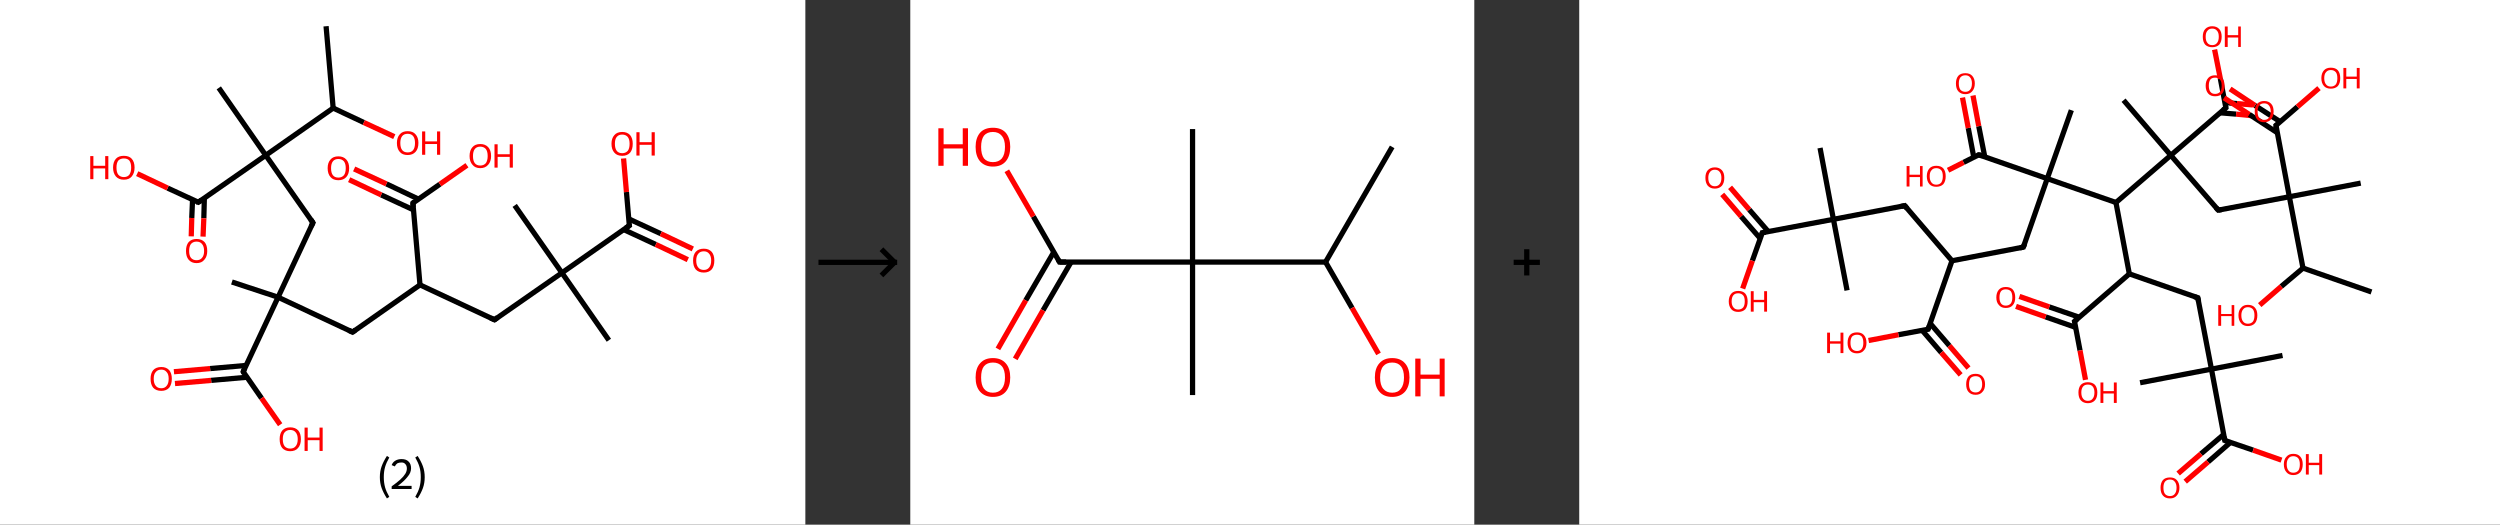 <?xml version='1.0' encoding='ASCII' standalone='yes'?>
<svg xmlns="http://www.w3.org/2000/svg" xmlns:xlink="http://www.w3.org/1999/xlink" version="1.1" width="953.0px" viewBox="0 0 953.0 200.0" height="200.0px">
  <rect x="0" y="0" width="953.0" height="200.0" fill="#333333" stroke="none"/>
  <g>
    <g transform="translate(0, 0) scale(1 1) "><!-- END OF HEADER -->
<rect style="opacity:1.0;fill:#FFFFFF;stroke:none" width="307.0" height="200.0" x="0.0" y="0.0"> </rect>
<path class="bond-0 atom-0 atom-1" d="M 124.3,10.0 L 127.0,41.2" style="fill:none;fill-rule:evenodd;stroke:#000000;stroke-width:2.0px;stroke-linecap:butt;stroke-linejoin:miter;stroke-opacity:1"/>
<path class="bond-1 atom-1 atom-2" d="M 127.0,41.2 L 138.7,46.7" style="fill:none;fill-rule:evenodd;stroke:#000000;stroke-width:2.0px;stroke-linecap:butt;stroke-linejoin:miter;stroke-opacity:1"/>
<path class="bond-1 atom-1 atom-2" d="M 138.7,46.7 L 150.3,52.1" style="fill:none;fill-rule:evenodd;stroke:#FF0000;stroke-width:2.0px;stroke-linecap:butt;stroke-linejoin:miter;stroke-opacity:1"/>
<path class="bond-2 atom-1 atom-3" d="M 127.0,41.2 L 101.3,59.2" style="fill:none;fill-rule:evenodd;stroke:#000000;stroke-width:2.0px;stroke-linecap:butt;stroke-linejoin:miter;stroke-opacity:1"/>
<path class="bond-3 atom-3 atom-4" d="M 101.3,59.2 L 83.4,33.5" style="fill:none;fill-rule:evenodd;stroke:#000000;stroke-width:2.0px;stroke-linecap:butt;stroke-linejoin:miter;stroke-opacity:1"/>
<path class="bond-4 atom-3 atom-5" d="M 101.3,59.2 L 119.3,84.9" style="fill:none;fill-rule:evenodd;stroke:#000000;stroke-width:2.0px;stroke-linecap:butt;stroke-linejoin:miter;stroke-opacity:1"/>
<path class="bond-5 atom-5 atom-6" d="M 119.3,84.9 L 106.0,113.3" style="fill:none;fill-rule:evenodd;stroke:#000000;stroke-width:2.0px;stroke-linecap:butt;stroke-linejoin:miter;stroke-opacity:1"/>
<path class="bond-6 atom-6 atom-7" d="M 106.0,113.3 L 88.4,107.5" style="fill:none;fill-rule:evenodd;stroke:#000000;stroke-width:2.0px;stroke-linecap:butt;stroke-linejoin:miter;stroke-opacity:1"/>
<path class="bond-7 atom-6 atom-8" d="M 106.0,113.3 L 134.4,126.6" style="fill:none;fill-rule:evenodd;stroke:#000000;stroke-width:2.0px;stroke-linecap:butt;stroke-linejoin:miter;stroke-opacity:1"/>
<path class="bond-8 atom-8 atom-9" d="M 134.4,126.6 L 160.1,108.6" style="fill:none;fill-rule:evenodd;stroke:#000000;stroke-width:2.0px;stroke-linecap:butt;stroke-linejoin:miter;stroke-opacity:1"/>
<path class="bond-9 atom-9 atom-10" d="M 160.1,108.6 L 188.5,121.9" style="fill:none;fill-rule:evenodd;stroke:#000000;stroke-width:2.0px;stroke-linecap:butt;stroke-linejoin:miter;stroke-opacity:1"/>
<path class="bond-10 atom-10 atom-11" d="M 188.5,121.9 L 214.2,104.0" style="fill:none;fill-rule:evenodd;stroke:#000000;stroke-width:2.0px;stroke-linecap:butt;stroke-linejoin:miter;stroke-opacity:1"/>
<path class="bond-11 atom-11 atom-12" d="M 214.2,104.0 L 196.2,78.3" style="fill:none;fill-rule:evenodd;stroke:#000000;stroke-width:2.0px;stroke-linecap:butt;stroke-linejoin:miter;stroke-opacity:1"/>
<path class="bond-12 atom-11 atom-13" d="M 214.2,104.0 L 232.1,129.7" style="fill:none;fill-rule:evenodd;stroke:#000000;stroke-width:2.0px;stroke-linecap:butt;stroke-linejoin:miter;stroke-opacity:1"/>
<path class="bond-13 atom-11 atom-14" d="M 214.2,104.0 L 239.9,86.0" style="fill:none;fill-rule:evenodd;stroke:#000000;stroke-width:2.0px;stroke-linecap:butt;stroke-linejoin:miter;stroke-opacity:1"/>
<path class="bond-14 atom-14 atom-15" d="M 237.7,87.5 L 250.0,93.2" style="fill:none;fill-rule:evenodd;stroke:#000000;stroke-width:2.0px;stroke-linecap:butt;stroke-linejoin:miter;stroke-opacity:1"/>
<path class="bond-14 atom-14 atom-15" d="M 250.0,93.2 L 262.2,99.0" style="fill:none;fill-rule:evenodd;stroke:#FF0000;stroke-width:2.0px;stroke-linecap:butt;stroke-linejoin:miter;stroke-opacity:1"/>
<path class="bond-14 atom-14 atom-15" d="M 239.6,83.4 L 251.9,89.1" style="fill:none;fill-rule:evenodd;stroke:#000000;stroke-width:2.0px;stroke-linecap:butt;stroke-linejoin:miter;stroke-opacity:1"/>
<path class="bond-14 atom-14 atom-15" d="M 251.9,89.1 L 264.1,94.9" style="fill:none;fill-rule:evenodd;stroke:#FF0000;stroke-width:2.0px;stroke-linecap:butt;stroke-linejoin:miter;stroke-opacity:1"/>
<path class="bond-15 atom-14 atom-16" d="M 239.9,86.0 L 238.8,73.2" style="fill:none;fill-rule:evenodd;stroke:#000000;stroke-width:2.0px;stroke-linecap:butt;stroke-linejoin:miter;stroke-opacity:1"/>
<path class="bond-15 atom-14 atom-16" d="M 238.8,73.2 L 237.7,60.4" style="fill:none;fill-rule:evenodd;stroke:#FF0000;stroke-width:2.0px;stroke-linecap:butt;stroke-linejoin:miter;stroke-opacity:1"/>
<path class="bond-16 atom-9 atom-17" d="M 160.1,108.6 L 157.4,77.4" style="fill:none;fill-rule:evenodd;stroke:#000000;stroke-width:2.0px;stroke-linecap:butt;stroke-linejoin:miter;stroke-opacity:1"/>
<path class="bond-17 atom-17 atom-18" d="M 159.5,75.9 L 147.3,70.1" style="fill:none;fill-rule:evenodd;stroke:#000000;stroke-width:2.0px;stroke-linecap:butt;stroke-linejoin:miter;stroke-opacity:1"/>
<path class="bond-17 atom-17 atom-18" d="M 147.3,70.1 L 135.0,64.4" style="fill:none;fill-rule:evenodd;stroke:#FF0000;stroke-width:2.0px;stroke-linecap:butt;stroke-linejoin:miter;stroke-opacity:1"/>
<path class="bond-17 atom-17 atom-18" d="M 157.6,80.0 L 145.3,74.3" style="fill:none;fill-rule:evenodd;stroke:#000000;stroke-width:2.0px;stroke-linecap:butt;stroke-linejoin:miter;stroke-opacity:1"/>
<path class="bond-17 atom-17 atom-18" d="M 145.3,74.3 L 133.1,68.5" style="fill:none;fill-rule:evenodd;stroke:#FF0000;stroke-width:2.0px;stroke-linecap:butt;stroke-linejoin:miter;stroke-opacity:1"/>
<path class="bond-18 atom-17 atom-19" d="M 157.4,77.4 L 167.7,70.2" style="fill:none;fill-rule:evenodd;stroke:#000000;stroke-width:2.0px;stroke-linecap:butt;stroke-linejoin:miter;stroke-opacity:1"/>
<path class="bond-18 atom-17 atom-19" d="M 167.7,70.2 L 178.0,63.0" style="fill:none;fill-rule:evenodd;stroke:#FF0000;stroke-width:2.0px;stroke-linecap:butt;stroke-linejoin:miter;stroke-opacity:1"/>
<path class="bond-19 atom-6 atom-20" d="M 106.0,113.3 L 92.7,141.7" style="fill:none;fill-rule:evenodd;stroke:#000000;stroke-width:2.0px;stroke-linecap:butt;stroke-linejoin:miter;stroke-opacity:1"/>
<path class="bond-20 atom-20 atom-21" d="M 93.8,139.3 L 80.1,140.5" style="fill:none;fill-rule:evenodd;stroke:#000000;stroke-width:2.0px;stroke-linecap:butt;stroke-linejoin:miter;stroke-opacity:1"/>
<path class="bond-20 atom-20 atom-21" d="M 80.1,140.5 L 66.3,141.7" style="fill:none;fill-rule:evenodd;stroke:#FF0000;stroke-width:2.0px;stroke-linecap:butt;stroke-linejoin:miter;stroke-opacity:1"/>
<path class="bond-20 atom-20 atom-21" d="M 94.2,143.8 L 80.5,145.0" style="fill:none;fill-rule:evenodd;stroke:#000000;stroke-width:2.0px;stroke-linecap:butt;stroke-linejoin:miter;stroke-opacity:1"/>
<path class="bond-20 atom-20 atom-21" d="M 80.5,145.0 L 66.7,146.2" style="fill:none;fill-rule:evenodd;stroke:#FF0000;stroke-width:2.0px;stroke-linecap:butt;stroke-linejoin:miter;stroke-opacity:1"/>
<path class="bond-21 atom-20 atom-22" d="M 92.7,141.7 L 99.7,151.8" style="fill:none;fill-rule:evenodd;stroke:#000000;stroke-width:2.0px;stroke-linecap:butt;stroke-linejoin:miter;stroke-opacity:1"/>
<path class="bond-21 atom-20 atom-22" d="M 99.7,151.8 L 106.8,161.9" style="fill:none;fill-rule:evenodd;stroke:#FF0000;stroke-width:2.0px;stroke-linecap:butt;stroke-linejoin:miter;stroke-opacity:1"/>
<path class="bond-22 atom-3 atom-23" d="M 101.3,59.2 L 75.6,77.1" style="fill:none;fill-rule:evenodd;stroke:#000000;stroke-width:2.0px;stroke-linecap:butt;stroke-linejoin:miter;stroke-opacity:1"/>
<path class="bond-23 atom-23 atom-24" d="M 73.4,76.1 L 73.1,83.1" style="fill:none;fill-rule:evenodd;stroke:#000000;stroke-width:2.0px;stroke-linecap:butt;stroke-linejoin:miter;stroke-opacity:1"/>
<path class="bond-23 atom-23 atom-24" d="M 73.1,83.1 L 72.9,90.1" style="fill:none;fill-rule:evenodd;stroke:#FF0000;stroke-width:2.0px;stroke-linecap:butt;stroke-linejoin:miter;stroke-opacity:1"/>
<path class="bond-23 atom-23 atom-24" d="M 77.9,75.5 L 77.7,83.2" style="fill:none;fill-rule:evenodd;stroke:#000000;stroke-width:2.0px;stroke-linecap:butt;stroke-linejoin:miter;stroke-opacity:1"/>
<path class="bond-23 atom-23 atom-24" d="M 77.7,83.2 L 77.4,90.2" style="fill:none;fill-rule:evenodd;stroke:#FF0000;stroke-width:2.0px;stroke-linecap:butt;stroke-linejoin:miter;stroke-opacity:1"/>
<path class="bond-24 atom-23 atom-25" d="M 75.6,77.1 L 63.9,71.7" style="fill:none;fill-rule:evenodd;stroke:#000000;stroke-width:2.0px;stroke-linecap:butt;stroke-linejoin:miter;stroke-opacity:1"/>
<path class="bond-24 atom-23 atom-25" d="M 63.9,71.7 L 52.3,66.2" style="fill:none;fill-rule:evenodd;stroke:#FF0000;stroke-width:2.0px;stroke-linecap:butt;stroke-linejoin:miter;stroke-opacity:1"/>
<path d="M 118.4,83.6 L 119.3,84.9 L 118.6,86.3" style="fill:none;stroke:#000000;stroke-width:2.0px;stroke-linecap:butt;stroke-linejoin:miter;stroke-opacity:1;"/>
<path d="M 132.9,125.9 L 134.4,126.6 L 135.6,125.7" style="fill:none;stroke:#000000;stroke-width:2.0px;stroke-linecap:butt;stroke-linejoin:miter;stroke-opacity:1;"/>
<path d="M 187.0,121.2 L 188.5,121.9 L 189.7,121.0" style="fill:none;stroke:#000000;stroke-width:2.0px;stroke-linecap:butt;stroke-linejoin:miter;stroke-opacity:1;"/>
<path d="M 238.6,86.9 L 239.9,86.0 L 239.8,85.4" style="fill:none;stroke:#000000;stroke-width:2.0px;stroke-linecap:butt;stroke-linejoin:miter;stroke-opacity:1;"/>
<path d="M 157.5,78.9 L 157.4,77.4 L 157.9,77.0" style="fill:none;stroke:#000000;stroke-width:2.0px;stroke-linecap:butt;stroke-linejoin:miter;stroke-opacity:1;"/>
<path d="M 93.3,140.3 L 92.7,141.7 L 93.0,142.2" style="fill:none;stroke:#000000;stroke-width:2.0px;stroke-linecap:butt;stroke-linejoin:miter;stroke-opacity:1;"/>
<path d="M 76.9,76.2 L 75.6,77.1 L 75.0,76.9" style="fill:none;stroke:#000000;stroke-width:2.0px;stroke-linecap:butt;stroke-linejoin:miter;stroke-opacity:1;"/>
<path class="atom-2" d="M 151.3 54.5 Q 151.3 52.4, 152.4 51.2 Q 153.4 50.0, 155.4 50.0 Q 157.4 50.0, 158.4 51.2 Q 159.5 52.4, 159.5 54.5 Q 159.5 56.7, 158.4 57.9 Q 157.3 59.1, 155.4 59.1 Q 153.4 59.1, 152.4 57.9 Q 151.3 56.7, 151.3 54.5 M 155.4 58.1 Q 156.8 58.1, 157.5 57.2 Q 158.2 56.3, 158.2 54.5 Q 158.2 52.8, 157.5 51.9 Q 156.8 51.0, 155.4 51.0 Q 154.0 51.0, 153.3 51.9 Q 152.6 52.8, 152.6 54.5 Q 152.6 56.3, 153.3 57.2 Q 154.0 58.1, 155.4 58.1 " fill="#FF0000"/>
<path class="atom-2" d="M 160.9 50.1 L 162.1 50.1 L 162.1 53.9 L 166.6 53.9 L 166.6 50.1 L 167.8 50.1 L 167.8 59.0 L 166.6 59.0 L 166.6 54.9 L 162.1 54.9 L 162.1 59.0 L 160.9 59.0 L 160.9 50.1 " fill="#FF0000"/>
<path class="atom-15" d="M 264.2 99.3 Q 264.2 97.2, 265.2 96.0 Q 266.3 94.8, 268.3 94.8 Q 270.2 94.8, 271.3 96.0 Q 272.3 97.2, 272.3 99.3 Q 272.3 101.5, 271.3 102.7 Q 270.2 103.9, 268.3 103.9 Q 266.3 103.9, 265.2 102.7 Q 264.2 101.5, 264.2 99.3 M 268.3 102.9 Q 269.6 102.9, 270.3 102.0 Q 271.1 101.1, 271.1 99.3 Q 271.1 97.6, 270.3 96.7 Q 269.6 95.8, 268.3 95.8 Q 266.9 95.8, 266.2 96.7 Q 265.4 97.6, 265.4 99.3 Q 265.4 101.1, 266.2 102.0 Q 266.9 102.9, 268.3 102.9 " fill="#FF0000"/>
<path class="atom-16" d="M 233.1 54.8 Q 233.1 52.7, 234.2 51.5 Q 235.2 50.3, 237.2 50.3 Q 239.1 50.3, 240.2 51.5 Q 241.2 52.7, 241.2 54.8 Q 241.2 57.0, 240.2 58.2 Q 239.1 59.4, 237.2 59.4 Q 235.2 59.4, 234.2 58.2 Q 233.1 57.0, 233.1 54.8 M 237.2 58.4 Q 238.5 58.4, 239.3 57.5 Q 240.0 56.6, 240.0 54.8 Q 240.0 53.1, 239.3 52.2 Q 238.5 51.3, 237.2 51.3 Q 235.8 51.3, 235.1 52.2 Q 234.4 53.0, 234.4 54.8 Q 234.4 56.6, 235.1 57.5 Q 235.8 58.4, 237.2 58.4 " fill="#FF0000"/>
<path class="atom-16" d="M 242.6 50.4 L 243.8 50.4 L 243.8 54.2 L 248.4 54.2 L 248.4 50.4 L 249.6 50.4 L 249.6 59.3 L 248.4 59.3 L 248.4 55.2 L 243.8 55.2 L 243.8 59.3 L 242.6 59.3 L 242.6 50.4 " fill="#FF0000"/>
<path class="atom-18" d="M 124.9 64.1 Q 124.9 62.0, 126.0 60.8 Q 127.0 59.6, 129.0 59.6 Q 130.9 59.6, 132.0 60.8 Q 133.1 62.0, 133.1 64.1 Q 133.1 66.3, 132.0 67.5 Q 130.9 68.7, 129.0 68.7 Q 127.0 68.7, 126.0 67.5 Q 124.9 66.3, 124.9 64.1 M 129.0 67.7 Q 130.3 67.7, 131.1 66.8 Q 131.8 65.9, 131.8 64.1 Q 131.8 62.4, 131.1 61.5 Q 130.3 60.6, 129.0 60.6 Q 127.6 60.6, 126.9 61.5 Q 126.2 62.4, 126.2 64.1 Q 126.2 65.9, 126.9 66.8 Q 127.6 67.7, 129.0 67.7 " fill="#FF0000"/>
<path class="atom-19" d="M 179.0 59.5 Q 179.0 57.3, 180.1 56.1 Q 181.1 54.9, 183.1 54.9 Q 185.0 54.9, 186.1 56.1 Q 187.2 57.3, 187.2 59.5 Q 187.2 61.6, 186.1 62.8 Q 185.0 64.1, 183.1 64.1 Q 181.1 64.1, 180.1 62.8 Q 179.0 61.6, 179.0 59.5 M 183.1 63.1 Q 184.4 63.1, 185.2 62.2 Q 185.9 61.2, 185.9 59.5 Q 185.9 57.7, 185.2 56.8 Q 184.4 55.9, 183.1 55.9 Q 181.7 55.9, 181.0 56.8 Q 180.3 57.7, 180.3 59.5 Q 180.3 61.3, 181.0 62.2 Q 181.7 63.1, 183.1 63.1 " fill="#FF0000"/>
<path class="atom-19" d="M 188.5 55.0 L 189.7 55.0 L 189.7 58.8 L 194.3 58.8 L 194.3 55.0 L 195.5 55.0 L 195.5 63.9 L 194.3 63.9 L 194.3 59.8 L 189.7 59.8 L 189.7 63.9 L 188.5 63.9 L 188.5 55.0 " fill="#FF0000"/>
<path class="atom-21" d="M 57.4 144.4 Q 57.4 142.3, 58.4 141.1 Q 59.5 139.9, 61.5 139.9 Q 63.4 139.9, 64.5 141.1 Q 65.5 142.3, 65.5 144.4 Q 65.5 146.5, 64.5 147.8 Q 63.4 149.0, 61.5 149.0 Q 59.5 149.0, 58.4 147.8 Q 57.4 146.6, 57.4 144.4 M 61.5 148.0 Q 62.8 148.0, 63.5 147.1 Q 64.3 146.2, 64.3 144.4 Q 64.3 142.6, 63.5 141.8 Q 62.8 140.9, 61.5 140.9 Q 60.1 140.9, 59.4 141.8 Q 58.6 142.6, 58.6 144.4 Q 58.6 146.2, 59.4 147.1 Q 60.1 148.0, 61.5 148.0 " fill="#FF0000"/>
<path class="atom-22" d="M 106.6 167.4 Q 106.6 165.3, 107.6 164.1 Q 108.7 162.9, 110.6 162.9 Q 112.6 162.9, 113.7 164.1 Q 114.7 165.3, 114.7 167.4 Q 114.7 169.6, 113.6 170.8 Q 112.6 172.0, 110.6 172.0 Q 108.7 172.0, 107.6 170.8 Q 106.6 169.6, 106.6 167.4 M 110.6 171.0 Q 112.0 171.0, 112.7 170.1 Q 113.5 169.2, 113.5 167.4 Q 113.5 165.7, 112.7 164.8 Q 112.0 163.9, 110.6 163.9 Q 109.3 163.9, 108.5 164.8 Q 107.8 165.6, 107.8 167.4 Q 107.8 169.2, 108.5 170.1 Q 109.3 171.0, 110.6 171.0 " fill="#FF0000"/>
<path class="atom-22" d="M 116.1 163.0 L 117.3 163.0 L 117.3 166.8 L 121.8 166.8 L 121.8 163.0 L 123.0 163.0 L 123.0 171.9 L 121.8 171.9 L 121.8 167.8 L 117.3 167.8 L 117.3 171.9 L 116.1 171.9 L 116.1 163.0 " fill="#FF0000"/>
<path class="atom-24" d="M 70.9 95.7 Q 70.9 93.5, 71.9 92.3 Q 73.0 91.1, 74.9 91.1 Q 76.9 91.1, 78.0 92.3 Q 79.0 93.5, 79.0 95.7 Q 79.0 97.8, 77.9 99.0 Q 76.9 100.3, 74.9 100.3 Q 73.0 100.3, 71.9 99.0 Q 70.9 97.8, 70.9 95.7 M 74.9 99.2 Q 76.3 99.2, 77.0 98.3 Q 77.8 97.4, 77.8 95.7 Q 77.8 93.9, 77.0 93.0 Q 76.3 92.1, 74.9 92.1 Q 73.6 92.1, 72.8 93.0 Q 72.1 93.9, 72.1 95.7 Q 72.1 97.4, 72.8 98.3 Q 73.6 99.2, 74.9 99.2 " fill="#FF0000"/>
<path class="atom-25" d="M 34.4 59.5 L 35.6 59.5 L 35.6 63.2 L 40.1 63.2 L 40.1 59.5 L 41.3 59.5 L 41.3 68.3 L 40.1 68.3 L 40.1 64.2 L 35.6 64.2 L 35.6 68.3 L 34.4 68.3 L 34.4 59.5 " fill="#FF0000"/>
<path class="atom-25" d="M 43.1 63.9 Q 43.1 61.7, 44.2 60.5 Q 45.2 59.4, 47.2 59.4 Q 49.2 59.4, 50.2 60.5 Q 51.3 61.7, 51.3 63.9 Q 51.3 66.0, 50.2 67.3 Q 49.2 68.5, 47.2 68.5 Q 45.3 68.5, 44.2 67.3 Q 43.1 66.0, 43.1 63.9 M 47.2 67.5 Q 48.6 67.5, 49.3 66.6 Q 50.0 65.6, 50.0 63.9 Q 50.0 62.1, 49.3 61.2 Q 48.6 60.4, 47.2 60.4 Q 45.9 60.4, 45.1 61.2 Q 44.4 62.1, 44.4 63.9 Q 44.4 65.7, 45.1 66.6 Q 45.9 67.5, 47.2 67.5 " fill="#FF0000"/>
<path class="legend" d="M 144.8 181.9 Q 144.8 179.6, 145.5 177.7 Q 146.2 175.8, 147.5 173.8 L 148.4 174.4 Q 147.3 176.3, 146.8 178.0 Q 146.3 179.7, 146.3 181.9 Q 146.3 184.0, 146.8 185.8 Q 147.3 187.5, 148.4 189.4 L 147.5 190.0 Q 146.2 188.0, 145.5 186.1 Q 144.8 184.2, 144.8 181.9 " fill="#000000"/>
<path class="legend" d="M 149.3 177.3 Q 149.7 176.2, 150.7 175.6 Q 151.7 175.0, 153.1 175.0 Q 154.8 175.0, 155.7 175.9 Q 156.7 176.8, 156.7 178.5 Q 156.7 180.2, 155.4 181.7 Q 154.2 183.3, 151.7 185.2 L 156.9 185.2 L 156.9 186.4 L 149.3 186.4 L 149.3 185.4 Q 151.4 183.9, 152.6 182.8 Q 153.9 181.6, 154.5 180.6 Q 155.1 179.6, 155.1 178.6 Q 155.1 177.5, 154.5 176.9 Q 154.0 176.3, 153.1 176.3 Q 152.1 176.3, 151.5 176.6 Q 150.9 177.0, 150.5 177.8 L 149.3 177.3 " fill="#000000"/>
<path class="legend" d="M 161.9 181.9 Q 161.9 184.2, 161.2 186.1 Q 160.5 188.0, 159.2 190.0 L 158.3 189.4 Q 159.4 187.5, 159.9 185.8 Q 160.4 184.0, 160.4 181.9 Q 160.4 179.7, 159.9 178.0 Q 159.4 176.3, 158.3 174.4 L 159.2 173.8 Q 160.5 175.8, 161.2 177.7 Q 161.9 179.6, 161.9 181.9 " fill="#000000"/>
</g>
    <g transform="translate(307.0, 0) scale(1 1) "><line x1="5" y1="100" x2="35" y2="100" style="stroke:rgb(0,0,0);stroke-width:2"/>
  <line x1="34" y1="100" x2="29" y2="95" style="stroke:rgb(0,0,0);stroke-width:2"/>
  <line x1="34" y1="100" x2="29" y2="105" style="stroke:rgb(0,0,0);stroke-width:2"/>
</g>
    <g transform="translate(347.0, 0) scale(1 1) "><!-- END OF HEADER -->
<rect style="opacity:1.0;fill:#FFFFFF;stroke:none" width="215.0" height="200.0" x="0.0" y="0.0"> </rect>
<path class="bond-0 atom-0 atom-1" d="M 183.7,56.0 L 158.3,99.9" style="fill:none;fill-rule:evenodd;stroke:#000000;stroke-width:2.0px;stroke-linecap:butt;stroke-linejoin:miter;stroke-opacity:1"/>
<path class="bond-1 atom-1 atom-2" d="M 158.3,99.9 L 168.4,117.4" style="fill:none;fill-rule:evenodd;stroke:#000000;stroke-width:2.0px;stroke-linecap:butt;stroke-linejoin:miter;stroke-opacity:1"/>
<path class="bond-1 atom-1 atom-2" d="M 168.4,117.4 L 178.5,134.9" style="fill:none;fill-rule:evenodd;stroke:#FF0000;stroke-width:2.0px;stroke-linecap:butt;stroke-linejoin:miter;stroke-opacity:1"/>
<path class="bond-2 atom-1 atom-3" d="M 158.3,99.9 L 107.6,99.9" style="fill:none;fill-rule:evenodd;stroke:#000000;stroke-width:2.0px;stroke-linecap:butt;stroke-linejoin:miter;stroke-opacity:1"/>
<path class="bond-3 atom-3 atom-4" d="M 107.6,99.9 L 107.6,49.2" style="fill:none;fill-rule:evenodd;stroke:#000000;stroke-width:2.0px;stroke-linecap:butt;stroke-linejoin:miter;stroke-opacity:1"/>
<path class="bond-4 atom-3 atom-5" d="M 107.6,99.9 L 107.6,150.6" style="fill:none;fill-rule:evenodd;stroke:#000000;stroke-width:2.0px;stroke-linecap:butt;stroke-linejoin:miter;stroke-opacity:1"/>
<path class="bond-5 atom-3 atom-6" d="M 107.6,99.9 L 56.9,99.9" style="fill:none;fill-rule:evenodd;stroke:#000000;stroke-width:2.0px;stroke-linecap:butt;stroke-linejoin:miter;stroke-opacity:1"/>
<path class="bond-6 atom-6 atom-7" d="M 54.7,96.1 L 44.0,114.5" style="fill:none;fill-rule:evenodd;stroke:#000000;stroke-width:2.0px;stroke-linecap:butt;stroke-linejoin:miter;stroke-opacity:1"/>
<path class="bond-6 atom-6 atom-7" d="M 44.0,114.5 L 33.4,133.0" style="fill:none;fill-rule:evenodd;stroke:#FF0000;stroke-width:2.0px;stroke-linecap:butt;stroke-linejoin:miter;stroke-opacity:1"/>
<path class="bond-6 atom-6 atom-7" d="M 61.3,99.9 L 50.6,118.3" style="fill:none;fill-rule:evenodd;stroke:#000000;stroke-width:2.0px;stroke-linecap:butt;stroke-linejoin:miter;stroke-opacity:1"/>
<path class="bond-6 atom-6 atom-7" d="M 50.6,118.3 L 40.0,136.8" style="fill:none;fill-rule:evenodd;stroke:#FF0000;stroke-width:2.0px;stroke-linecap:butt;stroke-linejoin:miter;stroke-opacity:1"/>
<path class="bond-7 atom-6 atom-8" d="M 56.9,99.9 L 46.9,82.5" style="fill:none;fill-rule:evenodd;stroke:#000000;stroke-width:2.0px;stroke-linecap:butt;stroke-linejoin:miter;stroke-opacity:1"/>
<path class="bond-7 atom-6 atom-8" d="M 46.9,82.5 L 36.8,65.1" style="fill:none;fill-rule:evenodd;stroke:#FF0000;stroke-width:2.0px;stroke-linecap:butt;stroke-linejoin:miter;stroke-opacity:1"/>
<path d="M 59.4,99.9 L 56.9,99.9 L 56.4,99.0" style="fill:none;stroke:#000000;stroke-width:2.0px;stroke-linecap:butt;stroke-linejoin:miter;stroke-opacity:1;"/>
<path class="atom-2" d="M 177.1 143.9 Q 177.1 140.4, 178.8 138.5 Q 180.5 136.5, 183.7 136.5 Q 186.9 136.5, 188.6 138.5 Q 190.3 140.4, 190.3 143.9 Q 190.3 147.3, 188.6 149.3 Q 186.8 151.3, 183.7 151.3 Q 180.5 151.3, 178.8 149.3 Q 177.1 147.4, 177.1 143.9 M 183.7 149.7 Q 185.9 149.7, 187.0 148.2 Q 188.2 146.7, 188.2 143.9 Q 188.2 141.0, 187.0 139.6 Q 185.9 138.2, 183.7 138.2 Q 181.5 138.2, 180.3 139.6 Q 179.1 141.0, 179.1 143.9 Q 179.1 146.8, 180.3 148.2 Q 181.5 149.7, 183.7 149.7 " fill="#FF0000"/>
<path class="atom-2" d="M 192.5 136.7 L 194.5 136.7 L 194.5 142.8 L 201.8 142.8 L 201.8 136.7 L 203.7 136.7 L 203.7 151.1 L 201.8 151.1 L 201.8 144.4 L 194.5 144.4 L 194.5 151.1 L 192.5 151.1 L 192.5 136.7 " fill="#FF0000"/>
<path class="atom-7" d="M 24.9 143.9 Q 24.9 140.4, 26.6 138.5 Q 28.3 136.5, 31.5 136.5 Q 34.7 136.5, 36.4 138.5 Q 38.1 140.4, 38.1 143.9 Q 38.1 147.3, 36.4 149.3 Q 34.7 151.3, 31.5 151.3 Q 28.4 151.3, 26.6 149.3 Q 24.9 147.4, 24.9 143.9 M 31.5 149.7 Q 33.7 149.7, 34.9 148.2 Q 36.1 146.7, 36.1 143.9 Q 36.1 141.0, 34.9 139.6 Q 33.7 138.2, 31.5 138.2 Q 29.3 138.2, 28.1 139.6 Q 27.0 141.0, 27.0 143.9 Q 27.0 146.8, 28.1 148.2 Q 29.3 149.7, 31.5 149.7 " fill="#FF0000"/>
<path class="atom-8" d="M 10.7 48.9 L 12.7 48.9 L 12.7 55.0 L 20.0 55.0 L 20.0 48.9 L 22.0 48.9 L 22.0 63.2 L 20.0 63.2 L 20.0 56.6 L 12.7 56.6 L 12.7 63.2 L 10.7 63.2 L 10.7 48.9 " fill="#FF0000"/>
<path class="atom-8" d="M 24.9 56.0 Q 24.9 52.6, 26.6 50.6 Q 28.3 48.7, 31.5 48.7 Q 34.7 48.7, 36.4 50.6 Q 38.1 52.6, 38.1 56.0 Q 38.1 59.5, 36.4 61.5 Q 34.7 63.5, 31.5 63.5 Q 28.4 63.5, 26.6 61.5 Q 24.9 59.5, 24.9 56.0 M 31.5 61.8 Q 33.7 61.8, 34.9 60.4 Q 36.1 58.9, 36.1 56.0 Q 36.1 53.2, 34.9 51.8 Q 33.7 50.3, 31.5 50.3 Q 29.3 50.3, 28.1 51.7 Q 27.0 53.2, 27.0 56.0 Q 27.0 58.9, 28.1 60.4 Q 29.3 61.8, 31.5 61.8 " fill="#FF0000"/>
</g>
    <g transform="translate(562.0, 0) scale(1 1) "><line x1="15" y1="100" x2="25" y2="100" style="stroke:rgb(0,0,0);stroke-width:2"/>
  <line x1="20" y1="95" x2="20" y2="105" style="stroke:rgb(0,0,0);stroke-width:2"/>
</g>
    <g transform="translate(602.0, 0) scale(1 1) "><!-- END OF HEADER -->
<rect style="opacity:1.0;fill:#FFFFFF;stroke:none" width="351.0" height="200.0" x="0.0" y="0.0"> </rect>
<path class="bond-0 atom-0 atom-1" d="M 302.0,111.3 L 275.9,102.2" style="fill:none;fill-rule:evenodd;stroke:#000000;stroke-width:2.0px;stroke-linecap:butt;stroke-linejoin:miter;stroke-opacity:1"/>
<path class="bond-1 atom-1 atom-2" d="M 275.9,102.2 L 267.6,109.2" style="fill:none;fill-rule:evenodd;stroke:#000000;stroke-width:2.0px;stroke-linecap:butt;stroke-linejoin:miter;stroke-opacity:1"/>
<path class="bond-1 atom-1 atom-2" d="M 267.6,109.2 L 259.4,116.3" style="fill:none;fill-rule:evenodd;stroke:#FF0000;stroke-width:2.0px;stroke-linecap:butt;stroke-linejoin:miter;stroke-opacity:1"/>
<path class="bond-2 atom-1 atom-3" d="M 275.9,102.2 L 270.7,75.0" style="fill:none;fill-rule:evenodd;stroke:#000000;stroke-width:2.0px;stroke-linecap:butt;stroke-linejoin:miter;stroke-opacity:1"/>
<path class="bond-3 atom-3 atom-4" d="M 270.7,75.0 L 297.9,69.8" style="fill:none;fill-rule:evenodd;stroke:#000000;stroke-width:2.0px;stroke-linecap:butt;stroke-linejoin:miter;stroke-opacity:1"/>
<path class="bond-4 atom-3 atom-5" d="M 270.7,75.0 L 243.6,80.1" style="fill:none;fill-rule:evenodd;stroke:#000000;stroke-width:2.0px;stroke-linecap:butt;stroke-linejoin:miter;stroke-opacity:1"/>
<path class="bond-5 atom-5 atom-6" d="M 243.6,80.1 L 225.5,59.2" style="fill:none;fill-rule:evenodd;stroke:#000000;stroke-width:2.0px;stroke-linecap:butt;stroke-linejoin:miter;stroke-opacity:1"/>
<path class="bond-6 atom-6 atom-7" d="M 225.5,59.2 L 207.5,38.2" style="fill:none;fill-rule:evenodd;stroke:#000000;stroke-width:2.0px;stroke-linecap:butt;stroke-linejoin:miter;stroke-opacity:1"/>
<path class="bond-7 atom-6 atom-8" d="M 225.5,59.2 L 246.5,41.1" style="fill:none;fill-rule:evenodd;stroke:#000000;stroke-width:2.0px;stroke-linecap:butt;stroke-linejoin:miter;stroke-opacity:1"/>
<path class="bond-8 atom-8 atom-9" d="M 244.3,43.0 L 250.4,43.5" style="fill:none;fill-rule:evenodd;stroke:#000000;stroke-width:2.0px;stroke-linecap:butt;stroke-linejoin:miter;stroke-opacity:1"/>
<path class="bond-8 atom-8 atom-9" d="M 250.4,43.5 L 256.4,44.1" style="fill:none;fill-rule:evenodd;stroke:#FF0000;stroke-width:2.0px;stroke-linecap:butt;stroke-linejoin:miter;stroke-opacity:1"/>
<path class="bond-8 atom-8 atom-9" d="M 246.1,39.1 L 250.7,39.5" style="fill:none;fill-rule:evenodd;stroke:#000000;stroke-width:2.0px;stroke-linecap:butt;stroke-linejoin:miter;stroke-opacity:1"/>
<path class="bond-8 atom-8 atom-9" d="M 250.7,39.5 L 256.8,40.0" style="fill:none;fill-rule:evenodd;stroke:#FF0000;stroke-width:2.0px;stroke-linecap:butt;stroke-linejoin:miter;stroke-opacity:1"/>
<path class="bond-9 atom-8 atom-10" d="M 246.5,41.1 L 244.4,30.0" style="fill:none;fill-rule:evenodd;stroke:#000000;stroke-width:2.0px;stroke-linecap:butt;stroke-linejoin:miter;stroke-opacity:1"/>
<path class="bond-9 atom-8 atom-10" d="M 244.4,30.0 L 242.2,18.9" style="fill:none;fill-rule:evenodd;stroke:#FF0000;stroke-width:2.0px;stroke-linecap:butt;stroke-linejoin:miter;stroke-opacity:1"/>
<path class="bond-10 atom-6 atom-11" d="M 225.5,59.2 L 204.6,77.2" style="fill:none;fill-rule:evenodd;stroke:#000000;stroke-width:2.0px;stroke-linecap:butt;stroke-linejoin:miter;stroke-opacity:1"/>
<path class="bond-11 atom-11 atom-12" d="M 204.6,77.2 L 209.7,104.4" style="fill:none;fill-rule:evenodd;stroke:#000000;stroke-width:2.0px;stroke-linecap:butt;stroke-linejoin:miter;stroke-opacity:1"/>
<path class="bond-12 atom-12 atom-13" d="M 209.7,104.4 L 235.8,113.5" style="fill:none;fill-rule:evenodd;stroke:#000000;stroke-width:2.0px;stroke-linecap:butt;stroke-linejoin:miter;stroke-opacity:1"/>
<path class="bond-13 atom-13 atom-14" d="M 235.8,113.5 L 241.0,140.7" style="fill:none;fill-rule:evenodd;stroke:#000000;stroke-width:2.0px;stroke-linecap:butt;stroke-linejoin:miter;stroke-opacity:1"/>
<path class="bond-14 atom-14 atom-15" d="M 241.0,140.7 L 213.8,145.9" style="fill:none;fill-rule:evenodd;stroke:#000000;stroke-width:2.0px;stroke-linecap:butt;stroke-linejoin:miter;stroke-opacity:1"/>
<path class="bond-15 atom-14 atom-16" d="M 241.0,140.7 L 268.1,135.5" style="fill:none;fill-rule:evenodd;stroke:#000000;stroke-width:2.0px;stroke-linecap:butt;stroke-linejoin:miter;stroke-opacity:1"/>
<path class="bond-16 atom-14 atom-17" d="M 241.0,140.7 L 246.1,167.9" style="fill:none;fill-rule:evenodd;stroke:#000000;stroke-width:2.0px;stroke-linecap:butt;stroke-linejoin:miter;stroke-opacity:1"/>
<path class="bond-17 atom-17 atom-18" d="M 245.7,165.6 L 237.0,173.0" style="fill:none;fill-rule:evenodd;stroke:#000000;stroke-width:2.0px;stroke-linecap:butt;stroke-linejoin:miter;stroke-opacity:1"/>
<path class="bond-17 atom-17 atom-18" d="M 237.0,173.0 L 228.3,180.5" style="fill:none;fill-rule:evenodd;stroke:#FF0000;stroke-width:2.0px;stroke-linecap:butt;stroke-linejoin:miter;stroke-opacity:1"/>
<path class="bond-17 atom-17 atom-18" d="M 248.3,168.6 L 239.7,176.1" style="fill:none;fill-rule:evenodd;stroke:#000000;stroke-width:2.0px;stroke-linecap:butt;stroke-linejoin:miter;stroke-opacity:1"/>
<path class="bond-17 atom-17 atom-18" d="M 239.7,176.1 L 231.0,183.6" style="fill:none;fill-rule:evenodd;stroke:#FF0000;stroke-width:2.0px;stroke-linecap:butt;stroke-linejoin:miter;stroke-opacity:1"/>
<path class="bond-18 atom-17 atom-19" d="M 246.1,167.9 L 256.9,171.6" style="fill:none;fill-rule:evenodd;stroke:#000000;stroke-width:2.0px;stroke-linecap:butt;stroke-linejoin:miter;stroke-opacity:1"/>
<path class="bond-18 atom-17 atom-19" d="M 256.9,171.6 L 267.7,175.4" style="fill:none;fill-rule:evenodd;stroke:#FF0000;stroke-width:2.0px;stroke-linecap:butt;stroke-linejoin:miter;stroke-opacity:1"/>
<path class="bond-19 atom-12 atom-20" d="M 209.7,104.4 L 188.8,122.5" style="fill:none;fill-rule:evenodd;stroke:#000000;stroke-width:2.0px;stroke-linecap:butt;stroke-linejoin:miter;stroke-opacity:1"/>
<path class="bond-20 atom-20 atom-21" d="M 190.5,120.9 L 179.2,117.0" style="fill:none;fill-rule:evenodd;stroke:#000000;stroke-width:2.0px;stroke-linecap:butt;stroke-linejoin:miter;stroke-opacity:1"/>
<path class="bond-20 atom-20 atom-21" d="M 179.2,117.0 L 167.8,113.0" style="fill:none;fill-rule:evenodd;stroke:#FF0000;stroke-width:2.0px;stroke-linecap:butt;stroke-linejoin:miter;stroke-opacity:1"/>
<path class="bond-20 atom-20 atom-21" d="M 189.2,124.8 L 177.8,120.8" style="fill:none;fill-rule:evenodd;stroke:#000000;stroke-width:2.0px;stroke-linecap:butt;stroke-linejoin:miter;stroke-opacity:1"/>
<path class="bond-20 atom-20 atom-21" d="M 177.8,120.8 L 166.5,116.8" style="fill:none;fill-rule:evenodd;stroke:#FF0000;stroke-width:2.0px;stroke-linecap:butt;stroke-linejoin:miter;stroke-opacity:1"/>
<path class="bond-21 atom-20 atom-22" d="M 188.8,122.5 L 190.9,133.6" style="fill:none;fill-rule:evenodd;stroke:#000000;stroke-width:2.0px;stroke-linecap:butt;stroke-linejoin:miter;stroke-opacity:1"/>
<path class="bond-21 atom-20 atom-22" d="M 190.9,133.6 L 193.0,144.8" style="fill:none;fill-rule:evenodd;stroke:#FF0000;stroke-width:2.0px;stroke-linecap:butt;stroke-linejoin:miter;stroke-opacity:1"/>
<path class="bond-22 atom-11 atom-23" d="M 204.6,77.2 L 178.4,68.1" style="fill:none;fill-rule:evenodd;stroke:#000000;stroke-width:2.0px;stroke-linecap:butt;stroke-linejoin:miter;stroke-opacity:1"/>
<path class="bond-23 atom-23 atom-24" d="M 178.4,68.1 L 187.6,42.0" style="fill:none;fill-rule:evenodd;stroke:#000000;stroke-width:2.0px;stroke-linecap:butt;stroke-linejoin:miter;stroke-opacity:1"/>
<path class="bond-24 atom-23 atom-25" d="M 178.4,68.1 L 169.3,94.2" style="fill:none;fill-rule:evenodd;stroke:#000000;stroke-width:2.0px;stroke-linecap:butt;stroke-linejoin:miter;stroke-opacity:1"/>
<path class="bond-25 atom-25 atom-26" d="M 169.3,94.2 L 142.1,99.4" style="fill:none;fill-rule:evenodd;stroke:#000000;stroke-width:2.0px;stroke-linecap:butt;stroke-linejoin:miter;stroke-opacity:1"/>
<path class="bond-26 atom-26 atom-27" d="M 142.1,99.4 L 124.1,78.4" style="fill:none;fill-rule:evenodd;stroke:#000000;stroke-width:2.0px;stroke-linecap:butt;stroke-linejoin:miter;stroke-opacity:1"/>
<path class="bond-27 atom-27 atom-28" d="M 124.1,78.4 L 96.9,83.6" style="fill:none;fill-rule:evenodd;stroke:#000000;stroke-width:2.0px;stroke-linecap:butt;stroke-linejoin:miter;stroke-opacity:1"/>
<path class="bond-28 atom-28 atom-29" d="M 96.9,83.6 L 102.1,110.7" style="fill:none;fill-rule:evenodd;stroke:#000000;stroke-width:2.0px;stroke-linecap:butt;stroke-linejoin:miter;stroke-opacity:1"/>
<path class="bond-29 atom-28 atom-30" d="M 96.9,83.6 L 91.8,56.4" style="fill:none;fill-rule:evenodd;stroke:#000000;stroke-width:2.0px;stroke-linecap:butt;stroke-linejoin:miter;stroke-opacity:1"/>
<path class="bond-30 atom-28 atom-31" d="M 96.9,83.6 L 69.8,88.7" style="fill:none;fill-rule:evenodd;stroke:#000000;stroke-width:2.0px;stroke-linecap:butt;stroke-linejoin:miter;stroke-opacity:1"/>
<path class="bond-31 atom-31 atom-32" d="M 72.1,88.3 L 64.8,79.9" style="fill:none;fill-rule:evenodd;stroke:#000000;stroke-width:2.0px;stroke-linecap:butt;stroke-linejoin:miter;stroke-opacity:1"/>
<path class="bond-31 atom-31 atom-32" d="M 64.8,79.9 L 57.5,71.4" style="fill:none;fill-rule:evenodd;stroke:#FF0000;stroke-width:2.0px;stroke-linecap:butt;stroke-linejoin:miter;stroke-opacity:1"/>
<path class="bond-31 atom-31 atom-32" d="M 69.0,90.9 L 61.7,82.5" style="fill:none;fill-rule:evenodd;stroke:#000000;stroke-width:2.0px;stroke-linecap:butt;stroke-linejoin:miter;stroke-opacity:1"/>
<path class="bond-31 atom-31 atom-32" d="M 61.7,82.5 L 54.5,74.1" style="fill:none;fill-rule:evenodd;stroke:#FF0000;stroke-width:2.0px;stroke-linecap:butt;stroke-linejoin:miter;stroke-opacity:1"/>
<path class="bond-32 atom-31 atom-33" d="M 69.8,88.7 L 66.0,99.4" style="fill:none;fill-rule:evenodd;stroke:#000000;stroke-width:2.0px;stroke-linecap:butt;stroke-linejoin:miter;stroke-opacity:1"/>
<path class="bond-32 atom-31 atom-33" d="M 66.0,99.4 L 62.3,110.0" style="fill:none;fill-rule:evenodd;stroke:#FF0000;stroke-width:2.0px;stroke-linecap:butt;stroke-linejoin:miter;stroke-opacity:1"/>
<path class="bond-33 atom-26 atom-34" d="M 142.1,99.4 L 133.0,125.5" style="fill:none;fill-rule:evenodd;stroke:#000000;stroke-width:2.0px;stroke-linecap:butt;stroke-linejoin:miter;stroke-opacity:1"/>
<path class="bond-34 atom-34 atom-35" d="M 130.7,125.9 L 138.0,134.4" style="fill:none;fill-rule:evenodd;stroke:#000000;stroke-width:2.0px;stroke-linecap:butt;stroke-linejoin:miter;stroke-opacity:1"/>
<path class="bond-34 atom-34 atom-35" d="M 138.0,134.4 L 145.4,142.9" style="fill:none;fill-rule:evenodd;stroke:#FF0000;stroke-width:2.0px;stroke-linecap:butt;stroke-linejoin:miter;stroke-opacity:1"/>
<path class="bond-34 atom-34 atom-35" d="M 133.8,123.3 L 141.1,131.8" style="fill:none;fill-rule:evenodd;stroke:#000000;stroke-width:2.0px;stroke-linecap:butt;stroke-linejoin:miter;stroke-opacity:1"/>
<path class="bond-34 atom-34 atom-35" d="M 141.1,131.8 L 148.4,140.3" style="fill:none;fill-rule:evenodd;stroke:#FF0000;stroke-width:2.0px;stroke-linecap:butt;stroke-linejoin:miter;stroke-opacity:1"/>
<path class="bond-35 atom-34 atom-36" d="M 133.0,125.5 L 121.7,127.6" style="fill:none;fill-rule:evenodd;stroke:#000000;stroke-width:2.0px;stroke-linecap:butt;stroke-linejoin:miter;stroke-opacity:1"/>
<path class="bond-35 atom-34 atom-36" d="M 121.7,127.6 L 110.3,129.8" style="fill:none;fill-rule:evenodd;stroke:#FF0000;stroke-width:2.0px;stroke-linecap:butt;stroke-linejoin:miter;stroke-opacity:1"/>
<path class="bond-36 atom-23 atom-37" d="M 178.4,68.1 L 152.3,59.0" style="fill:none;fill-rule:evenodd;stroke:#000000;stroke-width:2.0px;stroke-linecap:butt;stroke-linejoin:miter;stroke-opacity:1"/>
<path class="bond-37 atom-37 atom-38" d="M 154.6,59.8 L 152.3,48.1" style="fill:none;fill-rule:evenodd;stroke:#000000;stroke-width:2.0px;stroke-linecap:butt;stroke-linejoin:miter;stroke-opacity:1"/>
<path class="bond-37 atom-37 atom-38" d="M 152.3,48.1 L 150.1,36.4" style="fill:none;fill-rule:evenodd;stroke:#FF0000;stroke-width:2.0px;stroke-linecap:butt;stroke-linejoin:miter;stroke-opacity:1"/>
<path class="bond-37 atom-37 atom-38" d="M 150.4,59.9 L 148.3,48.8" style="fill:none;fill-rule:evenodd;stroke:#000000;stroke-width:2.0px;stroke-linecap:butt;stroke-linejoin:miter;stroke-opacity:1"/>
<path class="bond-37 atom-37 atom-38" d="M 148.3,48.8 L 146.1,37.2" style="fill:none;fill-rule:evenodd;stroke:#FF0000;stroke-width:2.0px;stroke-linecap:butt;stroke-linejoin:miter;stroke-opacity:1"/>
<path class="bond-38 atom-37 atom-39" d="M 152.3,59.0 L 146.5,61.9" style="fill:none;fill-rule:evenodd;stroke:#000000;stroke-width:2.0px;stroke-linecap:butt;stroke-linejoin:miter;stroke-opacity:1"/>
<path class="bond-38 atom-37 atom-39" d="M 146.5,61.9 L 140.6,64.9" style="fill:none;fill-rule:evenodd;stroke:#FF0000;stroke-width:2.0px;stroke-linecap:butt;stroke-linejoin:miter;stroke-opacity:1"/>
<path class="bond-39 atom-3 atom-40" d="M 270.7,75.0 L 265.6,47.8" style="fill:none;fill-rule:evenodd;stroke:#000000;stroke-width:2.0px;stroke-linecap:butt;stroke-linejoin:miter;stroke-opacity:1"/>
<path class="bond-40 atom-40 atom-41" d="M 267.2,46.4 L 257.6,40.2" style="fill:none;fill-rule:evenodd;stroke:#000000;stroke-width:2.0px;stroke-linecap:butt;stroke-linejoin:miter;stroke-opacity:1"/>
<path class="bond-40 atom-40 atom-41" d="M 257.6,40.2 L 248.1,33.9" style="fill:none;fill-rule:evenodd;stroke:#FF0000;stroke-width:2.0px;stroke-linecap:butt;stroke-linejoin:miter;stroke-opacity:1"/>
<path class="bond-40 atom-40 atom-41" d="M 266.1,50.6 L 255.4,43.6" style="fill:none;fill-rule:evenodd;stroke:#000000;stroke-width:2.0px;stroke-linecap:butt;stroke-linejoin:miter;stroke-opacity:1"/>
<path class="bond-40 atom-40 atom-41" d="M 255.4,43.6 L 245.8,37.3" style="fill:none;fill-rule:evenodd;stroke:#FF0000;stroke-width:2.0px;stroke-linecap:butt;stroke-linejoin:miter;stroke-opacity:1"/>
<path class="bond-41 atom-40 atom-42" d="M 265.6,47.8 L 273.8,40.7" style="fill:none;fill-rule:evenodd;stroke:#000000;stroke-width:2.0px;stroke-linecap:butt;stroke-linejoin:miter;stroke-opacity:1"/>
<path class="bond-41 atom-40 atom-42" d="M 273.8,40.7 L 282.0,33.6" style="fill:none;fill-rule:evenodd;stroke:#FF0000;stroke-width:2.0px;stroke-linecap:butt;stroke-linejoin:miter;stroke-opacity:1"/>
<path d="M 244.9,79.9 L 243.6,80.1 L 242.7,79.1" style="fill:none;stroke:#000000;stroke-width:2.0px;stroke-linecap:butt;stroke-linejoin:miter;stroke-opacity:1;"/>
<path d="M 245.4,42.0 L 246.5,41.1 L 246.4,40.6" style="fill:none;stroke:#000000;stroke-width:2.0px;stroke-linecap:butt;stroke-linejoin:miter;stroke-opacity:1;"/>
<path d="M 234.5,113.1 L 235.8,113.5 L 236.1,114.9" style="fill:none;stroke:#000000;stroke-width:2.0px;stroke-linecap:butt;stroke-linejoin:miter;stroke-opacity:1;"/>
<path d="M 245.9,166.5 L 246.1,167.9 L 246.7,168.1" style="fill:none;stroke:#000000;stroke-width:2.0px;stroke-linecap:butt;stroke-linejoin:miter;stroke-opacity:1;"/>
<path d="M 189.8,121.6 L 188.8,122.5 L 188.9,123.0" style="fill:none;stroke:#000000;stroke-width:2.0px;stroke-linecap:butt;stroke-linejoin:miter;stroke-opacity:1;"/>
<path d="M 169.8,92.9 L 169.3,94.2 L 168.0,94.5" style="fill:none;stroke:#000000;stroke-width:2.0px;stroke-linecap:butt;stroke-linejoin:miter;stroke-opacity:1;"/>
<path d="M 125.0,79.5 L 124.1,78.4 L 122.7,78.7" style="fill:none;stroke:#000000;stroke-width:2.0px;stroke-linecap:butt;stroke-linejoin:miter;stroke-opacity:1;"/>
<path d="M 71.1,88.5 L 69.8,88.7 L 69.6,89.3" style="fill:none;stroke:#000000;stroke-width:2.0px;stroke-linecap:butt;stroke-linejoin:miter;stroke-opacity:1;"/>
<path d="M 133.5,124.2 L 133.0,125.5 L 132.5,125.6" style="fill:none;stroke:#000000;stroke-width:2.0px;stroke-linecap:butt;stroke-linejoin:miter;stroke-opacity:1;"/>
<path d="M 153.6,59.4 L 152.3,59.0 L 152.0,59.1" style="fill:none;stroke:#000000;stroke-width:2.0px;stroke-linecap:butt;stroke-linejoin:miter;stroke-opacity:1;"/>
<path d="M 265.8,49.2 L 265.6,47.8 L 266.0,47.5" style="fill:none;stroke:#000000;stroke-width:2.0px;stroke-linecap:butt;stroke-linejoin:miter;stroke-opacity:1;"/>
<path class="atom-2" d="M 243.6 116.3 L 244.7 116.3 L 244.7 119.7 L 248.7 119.7 L 248.7 116.3 L 249.7 116.3 L 249.7 124.2 L 248.7 124.2 L 248.7 120.5 L 244.7 120.5 L 244.7 124.2 L 243.6 124.2 L 243.6 116.3 " fill="#FF0000"/>
<path class="atom-2" d="M 251.3 120.2 Q 251.3 118.3, 252.3 117.3 Q 253.2 116.2, 254.9 116.2 Q 256.7 116.2, 257.6 117.3 Q 258.5 118.3, 258.5 120.2 Q 258.5 122.1, 257.6 123.2 Q 256.6 124.3, 254.9 124.3 Q 253.2 124.3, 252.3 123.2 Q 251.3 122.1, 251.3 120.2 M 254.9 123.4 Q 256.1 123.4, 256.8 122.6 Q 257.4 121.8, 257.4 120.2 Q 257.4 118.7, 256.8 117.9 Q 256.1 117.1, 254.9 117.1 Q 253.7 117.1, 253.1 117.9 Q 252.4 118.7, 252.4 120.2 Q 252.4 121.8, 253.1 122.6 Q 253.7 123.4, 254.9 123.4 " fill="#FF0000"/>
<path class="atom-9" d="M 257.5 42.5 Q 257.5 40.6, 258.4 39.6 Q 259.4 38.5, 261.1 38.5 Q 262.8 38.5, 263.8 39.6 Q 264.7 40.6, 264.7 42.5 Q 264.7 44.4, 263.7 45.5 Q 262.8 46.6, 261.1 46.6 Q 259.4 46.6, 258.4 45.5 Q 257.5 44.4, 257.5 42.5 M 261.1 45.7 Q 262.3 45.7, 262.9 44.9 Q 263.6 44.1, 263.6 42.5 Q 263.6 41.0, 262.9 40.2 Q 262.3 39.4, 261.1 39.4 Q 259.9 39.4, 259.2 40.2 Q 258.6 41.0, 258.6 42.5 Q 258.6 44.1, 259.2 44.9 Q 259.9 45.7, 261.1 45.7 " fill="#FF0000"/>
<path class="atom-10" d="M 237.7 14.0 Q 237.7 12.1, 238.6 11.1 Q 239.6 10.0, 241.3 10.0 Q 243.0 10.0, 244.0 11.1 Q 244.9 12.1, 244.9 14.0 Q 244.9 15.9, 244.0 17.0 Q 243.0 18.0, 241.3 18.0 Q 239.6 18.0, 238.6 17.0 Q 237.7 15.9, 237.7 14.0 M 241.3 17.2 Q 242.5 17.2, 243.1 16.4 Q 243.8 15.6, 243.8 14.0 Q 243.8 12.4, 243.1 11.7 Q 242.5 10.9, 241.3 10.9 Q 240.1 10.9, 239.5 11.7 Q 238.8 12.4, 238.8 14.0 Q 238.8 15.6, 239.5 16.4 Q 240.1 17.2, 241.3 17.2 " fill="#FF0000"/>
<path class="atom-10" d="M 246.1 10.1 L 247.2 10.1 L 247.2 13.4 L 251.2 13.4 L 251.2 10.1 L 252.2 10.1 L 252.2 17.9 L 251.2 17.9 L 251.2 14.3 L 247.2 14.3 L 247.2 17.9 L 246.1 17.9 L 246.1 10.1 " fill="#FF0000"/>
<path class="atom-18" d="M 221.6 185.9 Q 221.6 184.1, 222.5 183.0 Q 223.4 182.0, 225.2 182.0 Q 226.9 182.0, 227.8 183.0 Q 228.8 184.1, 228.8 185.9 Q 228.8 187.8, 227.8 188.9 Q 226.9 190.0, 225.2 190.0 Q 223.4 190.0, 222.5 188.9 Q 221.6 187.9, 221.6 185.9 M 225.2 189.1 Q 226.4 189.1, 227.0 188.3 Q 227.7 187.5, 227.7 185.9 Q 227.7 184.4, 227.0 183.6 Q 226.4 182.8, 225.2 182.8 Q 224.0 182.8, 223.3 183.6 Q 222.7 184.4, 222.7 185.9 Q 222.7 187.5, 223.3 188.3 Q 224.0 189.1, 225.2 189.1 " fill="#FF0000"/>
<path class="atom-19" d="M 268.6 177.0 Q 268.6 175.1, 269.6 174.1 Q 270.5 173.0, 272.2 173.0 Q 274.0 173.0, 274.9 174.1 Q 275.8 175.1, 275.8 177.0 Q 275.8 178.9, 274.9 180.0 Q 273.9 181.1, 272.2 181.1 Q 270.5 181.1, 269.6 180.0 Q 268.6 178.9, 268.6 177.0 M 272.2 180.2 Q 273.4 180.2, 274.1 179.4 Q 274.7 178.6, 274.7 177.0 Q 274.7 175.5, 274.1 174.7 Q 273.4 173.9, 272.2 173.9 Q 271.0 173.9, 270.4 174.7 Q 269.7 175.5, 269.7 177.0 Q 269.7 178.6, 270.4 179.4 Q 271.0 180.2, 272.2 180.2 " fill="#FF0000"/>
<path class="atom-19" d="M 277.0 173.1 L 278.1 173.1 L 278.1 176.4 L 282.1 176.4 L 282.1 173.1 L 283.2 173.1 L 283.2 180.9 L 282.1 180.9 L 282.1 177.3 L 278.1 177.3 L 278.1 180.9 L 277.0 180.9 L 277.0 173.1 " fill="#FF0000"/>
<path class="atom-21" d="M 159.0 113.4 Q 159.0 111.5, 160.0 110.4 Q 160.9 109.4, 162.6 109.4 Q 164.4 109.4, 165.3 110.4 Q 166.2 111.5, 166.2 113.4 Q 166.2 115.3, 165.3 116.3 Q 164.4 117.4, 162.6 117.4 Q 160.9 117.4, 160.0 116.3 Q 159.0 115.3, 159.0 113.4 M 162.6 116.5 Q 163.8 116.5, 164.5 115.7 Q 165.1 114.9, 165.1 113.4 Q 165.1 111.8, 164.5 111.0 Q 163.8 110.3, 162.6 110.3 Q 161.4 110.3, 160.8 111.0 Q 160.2 111.8, 160.2 113.4 Q 160.2 114.9, 160.8 115.7 Q 161.4 116.5, 162.6 116.5 " fill="#FF0000"/>
<path class="atom-22" d="M 190.3 149.6 Q 190.3 147.8, 191.2 146.7 Q 192.2 145.7, 193.9 145.7 Q 195.6 145.7, 196.6 146.7 Q 197.5 147.8, 197.5 149.6 Q 197.5 151.6, 196.6 152.6 Q 195.6 153.7, 193.9 153.7 Q 192.2 153.7, 191.2 152.6 Q 190.3 151.6, 190.3 149.6 M 193.9 152.8 Q 195.1 152.8, 195.7 152.0 Q 196.4 151.2, 196.4 149.6 Q 196.4 148.1, 195.7 147.3 Q 195.1 146.6, 193.9 146.6 Q 192.7 146.6, 192.1 147.3 Q 191.4 148.1, 191.4 149.6 Q 191.4 151.2, 192.1 152.0 Q 192.7 152.8, 193.9 152.8 " fill="#FF0000"/>
<path class="atom-22" d="M 198.7 145.8 L 199.8 145.8 L 199.8 149.1 L 203.8 149.1 L 203.8 145.8 L 204.9 145.8 L 204.9 153.6 L 203.8 153.6 L 203.8 150.0 L 199.8 150.0 L 199.8 153.6 L 198.7 153.6 L 198.7 145.8 " fill="#FF0000"/>
<path class="atom-32" d="M 48.1 67.8 Q 48.1 65.9, 49.0 64.9 Q 50.0 63.8, 51.7 63.8 Q 53.4 63.8, 54.4 64.9 Q 55.3 65.9, 55.3 67.8 Q 55.3 69.7, 54.4 70.8 Q 53.4 71.9, 51.7 71.9 Q 50.0 71.9, 49.0 70.8 Q 48.1 69.7, 48.1 67.8 M 51.7 71.0 Q 52.9 71.0, 53.5 70.2 Q 54.2 69.4, 54.2 67.8 Q 54.2 66.3, 53.5 65.5 Q 52.9 64.7, 51.7 64.7 Q 50.5 64.7, 49.9 65.5 Q 49.2 66.3, 49.2 67.8 Q 49.2 69.4, 49.9 70.2 Q 50.5 71.0, 51.7 71.0 " fill="#FF0000"/>
<path class="atom-33" d="M 57.0 114.9 Q 57.0 113.0, 58.0 111.9 Q 58.9 110.9, 60.6 110.9 Q 62.4 110.9, 63.3 111.9 Q 64.2 113.0, 64.2 114.9 Q 64.2 116.8, 63.3 117.9 Q 62.3 118.9, 60.6 118.9 Q 58.9 118.9, 58.0 117.9 Q 57.0 116.8, 57.0 114.9 M 60.6 118.0 Q 61.8 118.0, 62.5 117.2 Q 63.1 116.4, 63.1 114.9 Q 63.1 113.3, 62.5 112.6 Q 61.8 111.8, 60.6 111.8 Q 59.4 111.8, 58.8 112.5 Q 58.1 113.3, 58.1 114.9 Q 58.1 116.4, 58.8 117.2 Q 59.4 118.0, 60.6 118.0 " fill="#FF0000"/>
<path class="atom-33" d="M 65.4 111.0 L 66.5 111.0 L 66.5 114.3 L 70.5 114.3 L 70.5 111.0 L 71.6 111.0 L 71.6 118.8 L 70.5 118.8 L 70.5 115.2 L 66.5 115.2 L 66.5 118.8 L 65.4 118.8 L 65.4 111.0 " fill="#FF0000"/>
<path class="atom-35" d="M 147.5 146.5 Q 147.5 144.6, 148.4 143.5 Q 149.3 142.5, 151.1 142.5 Q 152.8 142.5, 153.7 143.5 Q 154.7 144.6, 154.7 146.5 Q 154.7 148.4, 153.7 149.4 Q 152.8 150.5, 151.1 150.5 Q 149.4 150.5, 148.4 149.4 Q 147.5 148.4, 147.5 146.5 M 151.1 149.6 Q 152.3 149.6, 152.9 148.8 Q 153.6 148.0, 153.6 146.5 Q 153.6 144.9, 152.9 144.1 Q 152.3 143.4, 151.1 143.4 Q 149.9 143.4, 149.2 144.1 Q 148.6 144.9, 148.6 146.5 Q 148.6 148.0, 149.2 148.8 Q 149.9 149.6, 151.1 149.6 " fill="#FF0000"/>
<path class="atom-36" d="M 94.5 126.8 L 95.6 126.8 L 95.6 130.1 L 99.6 130.1 L 99.6 126.8 L 100.7 126.8 L 100.7 134.6 L 99.6 134.6 L 99.6 131.0 L 95.6 131.0 L 95.6 134.6 L 94.5 134.6 L 94.5 126.8 " fill="#FF0000"/>
<path class="atom-36" d="M 102.3 130.7 Q 102.3 128.8, 103.2 127.7 Q 104.1 126.7, 105.9 126.7 Q 107.6 126.7, 108.5 127.7 Q 109.5 128.8, 109.5 130.7 Q 109.5 132.6, 108.5 133.6 Q 107.6 134.7, 105.9 134.7 Q 104.1 134.7, 103.2 133.6 Q 102.3 132.6, 102.3 130.7 M 105.9 133.8 Q 107.1 133.8, 107.7 133.0 Q 108.3 132.2, 108.3 130.7 Q 108.3 129.1, 107.7 128.3 Q 107.1 127.6, 105.9 127.6 Q 104.7 127.6, 104.0 128.3 Q 103.4 129.1, 103.4 130.7 Q 103.4 132.2, 104.0 133.0 Q 104.7 133.8, 105.9 133.8 " fill="#FF0000"/>
<path class="atom-38" d="M 143.6 31.8 Q 143.6 30.0, 144.5 28.9 Q 145.4 27.9, 147.2 27.9 Q 148.9 27.9, 149.8 28.9 Q 150.8 30.0, 150.8 31.8 Q 150.8 33.7, 149.8 34.8 Q 148.9 35.9, 147.2 35.9 Q 145.5 35.9, 144.5 34.8 Q 143.6 33.8, 143.6 31.8 M 147.2 35.0 Q 148.4 35.0, 149.0 34.2 Q 149.7 33.4, 149.7 31.8 Q 149.7 30.3, 149.0 29.5 Q 148.4 28.7, 147.2 28.7 Q 146.0 28.7, 145.3 29.5 Q 144.7 30.3, 144.7 31.8 Q 144.7 33.4, 145.3 34.2 Q 146.0 35.0, 147.2 35.0 " fill="#FF0000"/>
<path class="atom-39" d="M 124.8 63.3 L 125.9 63.3 L 125.9 66.6 L 129.9 66.6 L 129.9 63.3 L 130.9 63.3 L 130.9 71.1 L 129.9 71.1 L 129.9 67.5 L 125.9 67.5 L 125.9 71.1 L 124.8 71.1 L 124.8 63.3 " fill="#FF0000"/>
<path class="atom-39" d="M 132.5 67.2 Q 132.5 65.3, 133.5 64.2 Q 134.4 63.2, 136.1 63.2 Q 137.9 63.2, 138.8 64.2 Q 139.7 65.3, 139.7 67.2 Q 139.7 69.1, 138.8 70.2 Q 137.8 71.2, 136.1 71.2 Q 134.4 71.2, 133.5 70.2 Q 132.5 69.1, 132.5 67.2 M 136.1 70.4 Q 137.3 70.4, 138.0 69.6 Q 138.6 68.7, 138.6 67.2 Q 138.6 65.6, 138.0 64.9 Q 137.3 64.1, 136.1 64.1 Q 134.9 64.1, 134.3 64.9 Q 133.6 65.6, 133.6 67.2 Q 133.6 68.8, 134.3 69.6 Q 134.9 70.4, 136.1 70.4 " fill="#FF0000"/>
<path class="atom-41" d="M 238.8 32.7 Q 238.8 30.8, 239.8 29.7 Q 240.7 28.7, 242.4 28.7 Q 244.2 28.7, 245.1 29.7 Q 246.0 30.8, 246.0 32.7 Q 246.0 34.6, 245.1 35.7 Q 244.2 36.7, 242.4 36.7 Q 240.7 36.7, 239.8 35.7 Q 238.8 34.6, 238.8 32.7 M 242.4 35.8 Q 243.6 35.8, 244.3 35.0 Q 244.9 34.2, 244.9 32.7 Q 244.9 31.1, 244.3 30.4 Q 243.6 29.6, 242.4 29.6 Q 241.2 29.6, 240.6 30.3 Q 240.0 31.1, 240.0 32.7 Q 240.0 34.2, 240.6 35.0 Q 241.2 35.8, 242.4 35.8 " fill="#FF0000"/>
<path class="atom-42" d="M 282.9 29.8 Q 282.9 27.9, 283.9 26.8 Q 284.8 25.8, 286.5 25.8 Q 288.3 25.8, 289.2 26.8 Q 290.1 27.9, 290.1 29.8 Q 290.1 31.7, 289.2 32.8 Q 288.2 33.8, 286.5 33.8 Q 284.8 33.8, 283.9 32.8 Q 282.9 31.7, 282.9 29.8 M 286.5 33.0 Q 287.7 33.0, 288.4 32.2 Q 289.0 31.4, 289.0 29.8 Q 289.0 28.2, 288.4 27.5 Q 287.7 26.7, 286.5 26.7 Q 285.3 26.7, 284.7 27.5 Q 284.0 28.2, 284.0 29.8 Q 284.0 31.4, 284.7 32.2 Q 285.3 33.0, 286.5 33.0 " fill="#FF0000"/>
<path class="atom-42" d="M 291.3 25.9 L 292.4 25.9 L 292.4 29.2 L 296.4 29.2 L 296.4 25.9 L 297.5 25.9 L 297.5 33.7 L 296.4 33.7 L 296.4 30.1 L 292.4 30.1 L 292.4 33.7 L 291.3 33.7 L 291.3 25.9 " fill="#FF0000"/>
</g>
  </g>
</svg>
